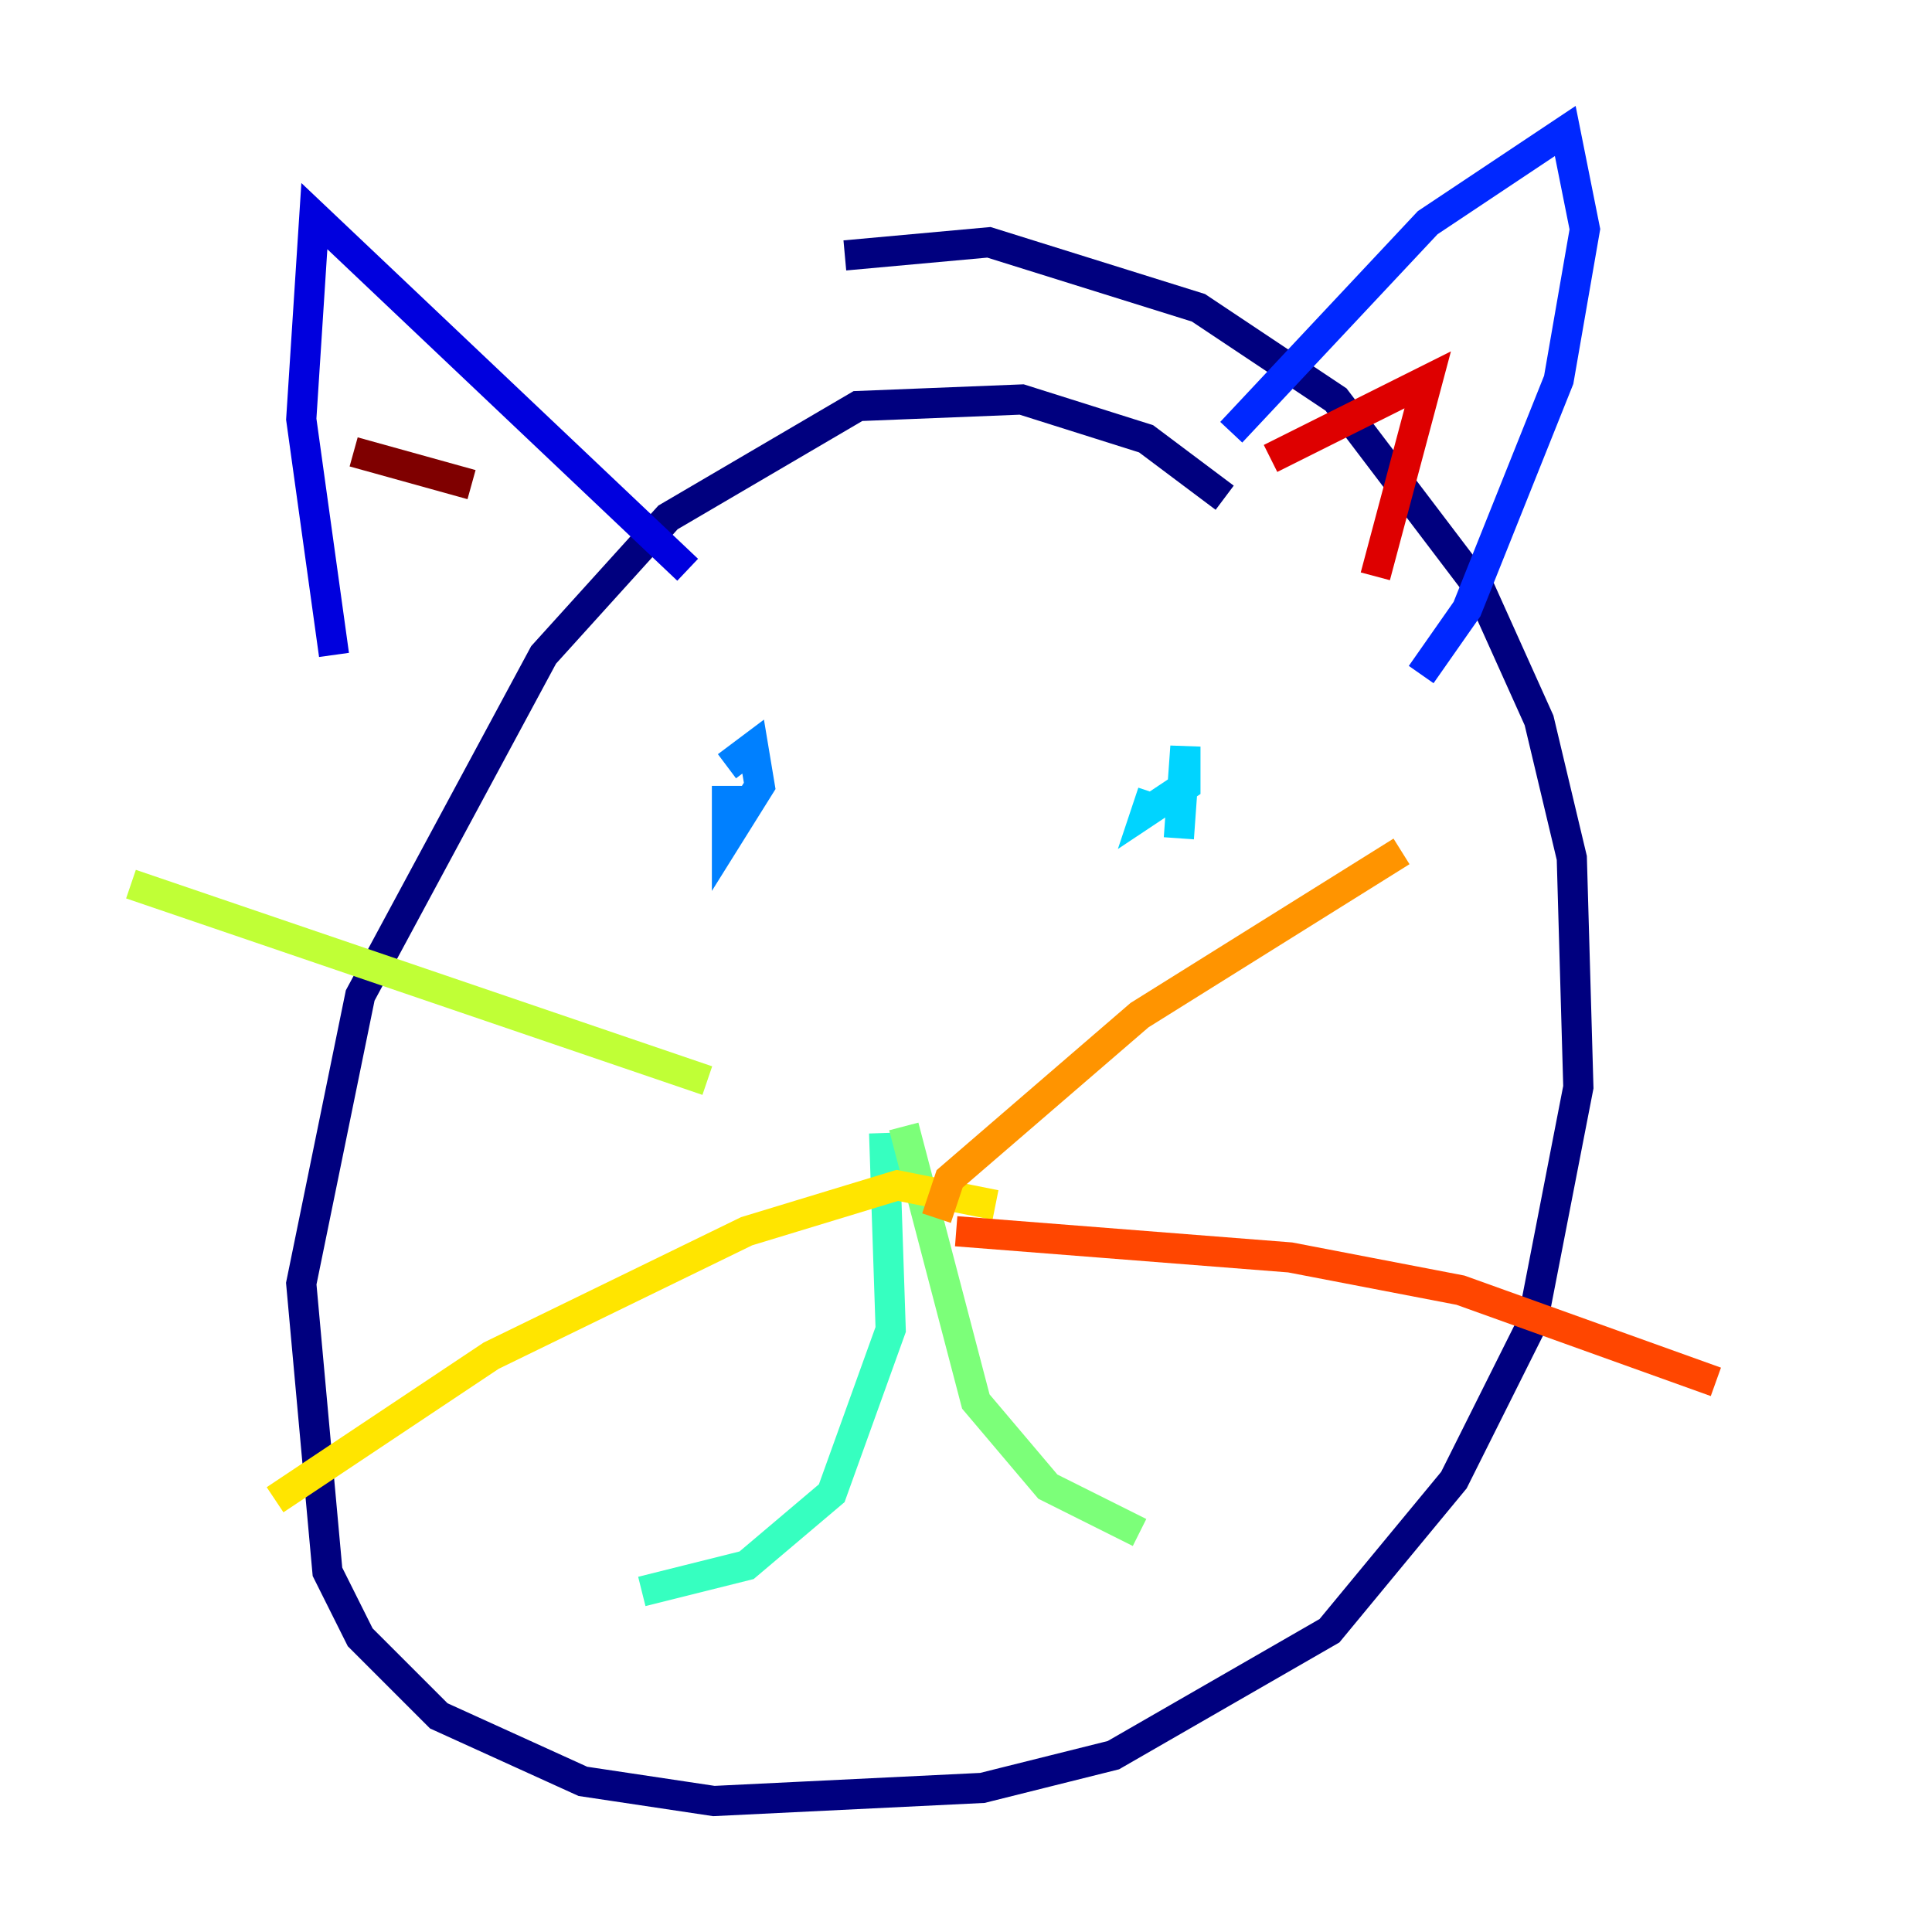 <?xml version="1.0" encoding="utf-8" ?>
<svg baseProfile="tiny" height="128" version="1.2" viewBox="0,0,128,128" width="128" xmlns="http://www.w3.org/2000/svg" xmlns:ev="http://www.w3.org/2001/xml-events" xmlns:xlink="http://www.w3.org/1999/xlink"><defs /><polyline fill="none" points="81.139,32.976 75.932,29.071 67.688,26.468 56.841,26.902 44.258,34.278 36.014,43.39 23.864,65.953 19.959,85.044 21.695,104.136 23.864,108.475 29.071,113.681 38.617,118.02 47.295,119.322 65.085,118.454 73.763,116.285 88.081,108.041 96.325,98.061 101.532,87.647 104.57,72.027 104.136,56.841 101.966,47.729 98.061,39.051 88.515,26.468 79.403,20.393 65.519,16.054 55.973,16.922" stroke="#00007f" stroke-width="2" /><polyline fill="none" points="22.129,43.39 19.959,27.77 20.827,14.319 45.559,37.749" stroke="#0000de" stroke-width="2" /><polyline fill="none" points="81.573,28.637 94.59,14.752 103.702,8.678 105.003,15.186 103.268,25.166 97.193,40.352 94.156,44.691" stroke="#0028ff" stroke-width="2" /><polyline fill="none" points="48.163,50.766 49.898,49.464 50.332,52.068 48.163,55.539 48.163,52.068" stroke="#0080ff" stroke-width="2" /><polyline fill="none" points="78.102,55.539 78.536,49.464 78.536,52.068 75.932,53.803 76.366,52.502" stroke="#00d4ff" stroke-width="2" /><polyline fill="none" points="58.576,75.064 59.01,88.081 55.105,98.929 49.464,103.702 42.522,105.437" stroke="#36ffc0" stroke-width="2" /><polyline fill="none" points="59.878,74.63 64.651,92.854 69.424,98.495 75.498,101.532" stroke="#7cff79" stroke-width="2" /><polyline fill="none" points="46.861,71.593 8.678,58.576" stroke="#c0ff36" stroke-width="2" /><polyline fill="none" points="65.953,79.837 59.444,78.536 49.464,81.573 32.542,89.817 18.224,99.363" stroke="#ffe500" stroke-width="2" /><polyline fill="none" points="62.047,80.705 62.915,78.102 75.498,67.254 92.854,56.407" stroke="#ff9400" stroke-width="2" /><polyline fill="none" points="63.349,81.573 85.478,83.308 96.759,85.478 113.681,91.552" stroke="#ff4600" stroke-width="2" /><polyline fill="none" points="84.176,30.373 94.59,25.166 91.119,38.183" stroke="#de0000" stroke-width="2" /><polyline fill="none" points="31.241,32.108 23.43,29.939" stroke="#7f0000" stroke-width="2" /></svg>